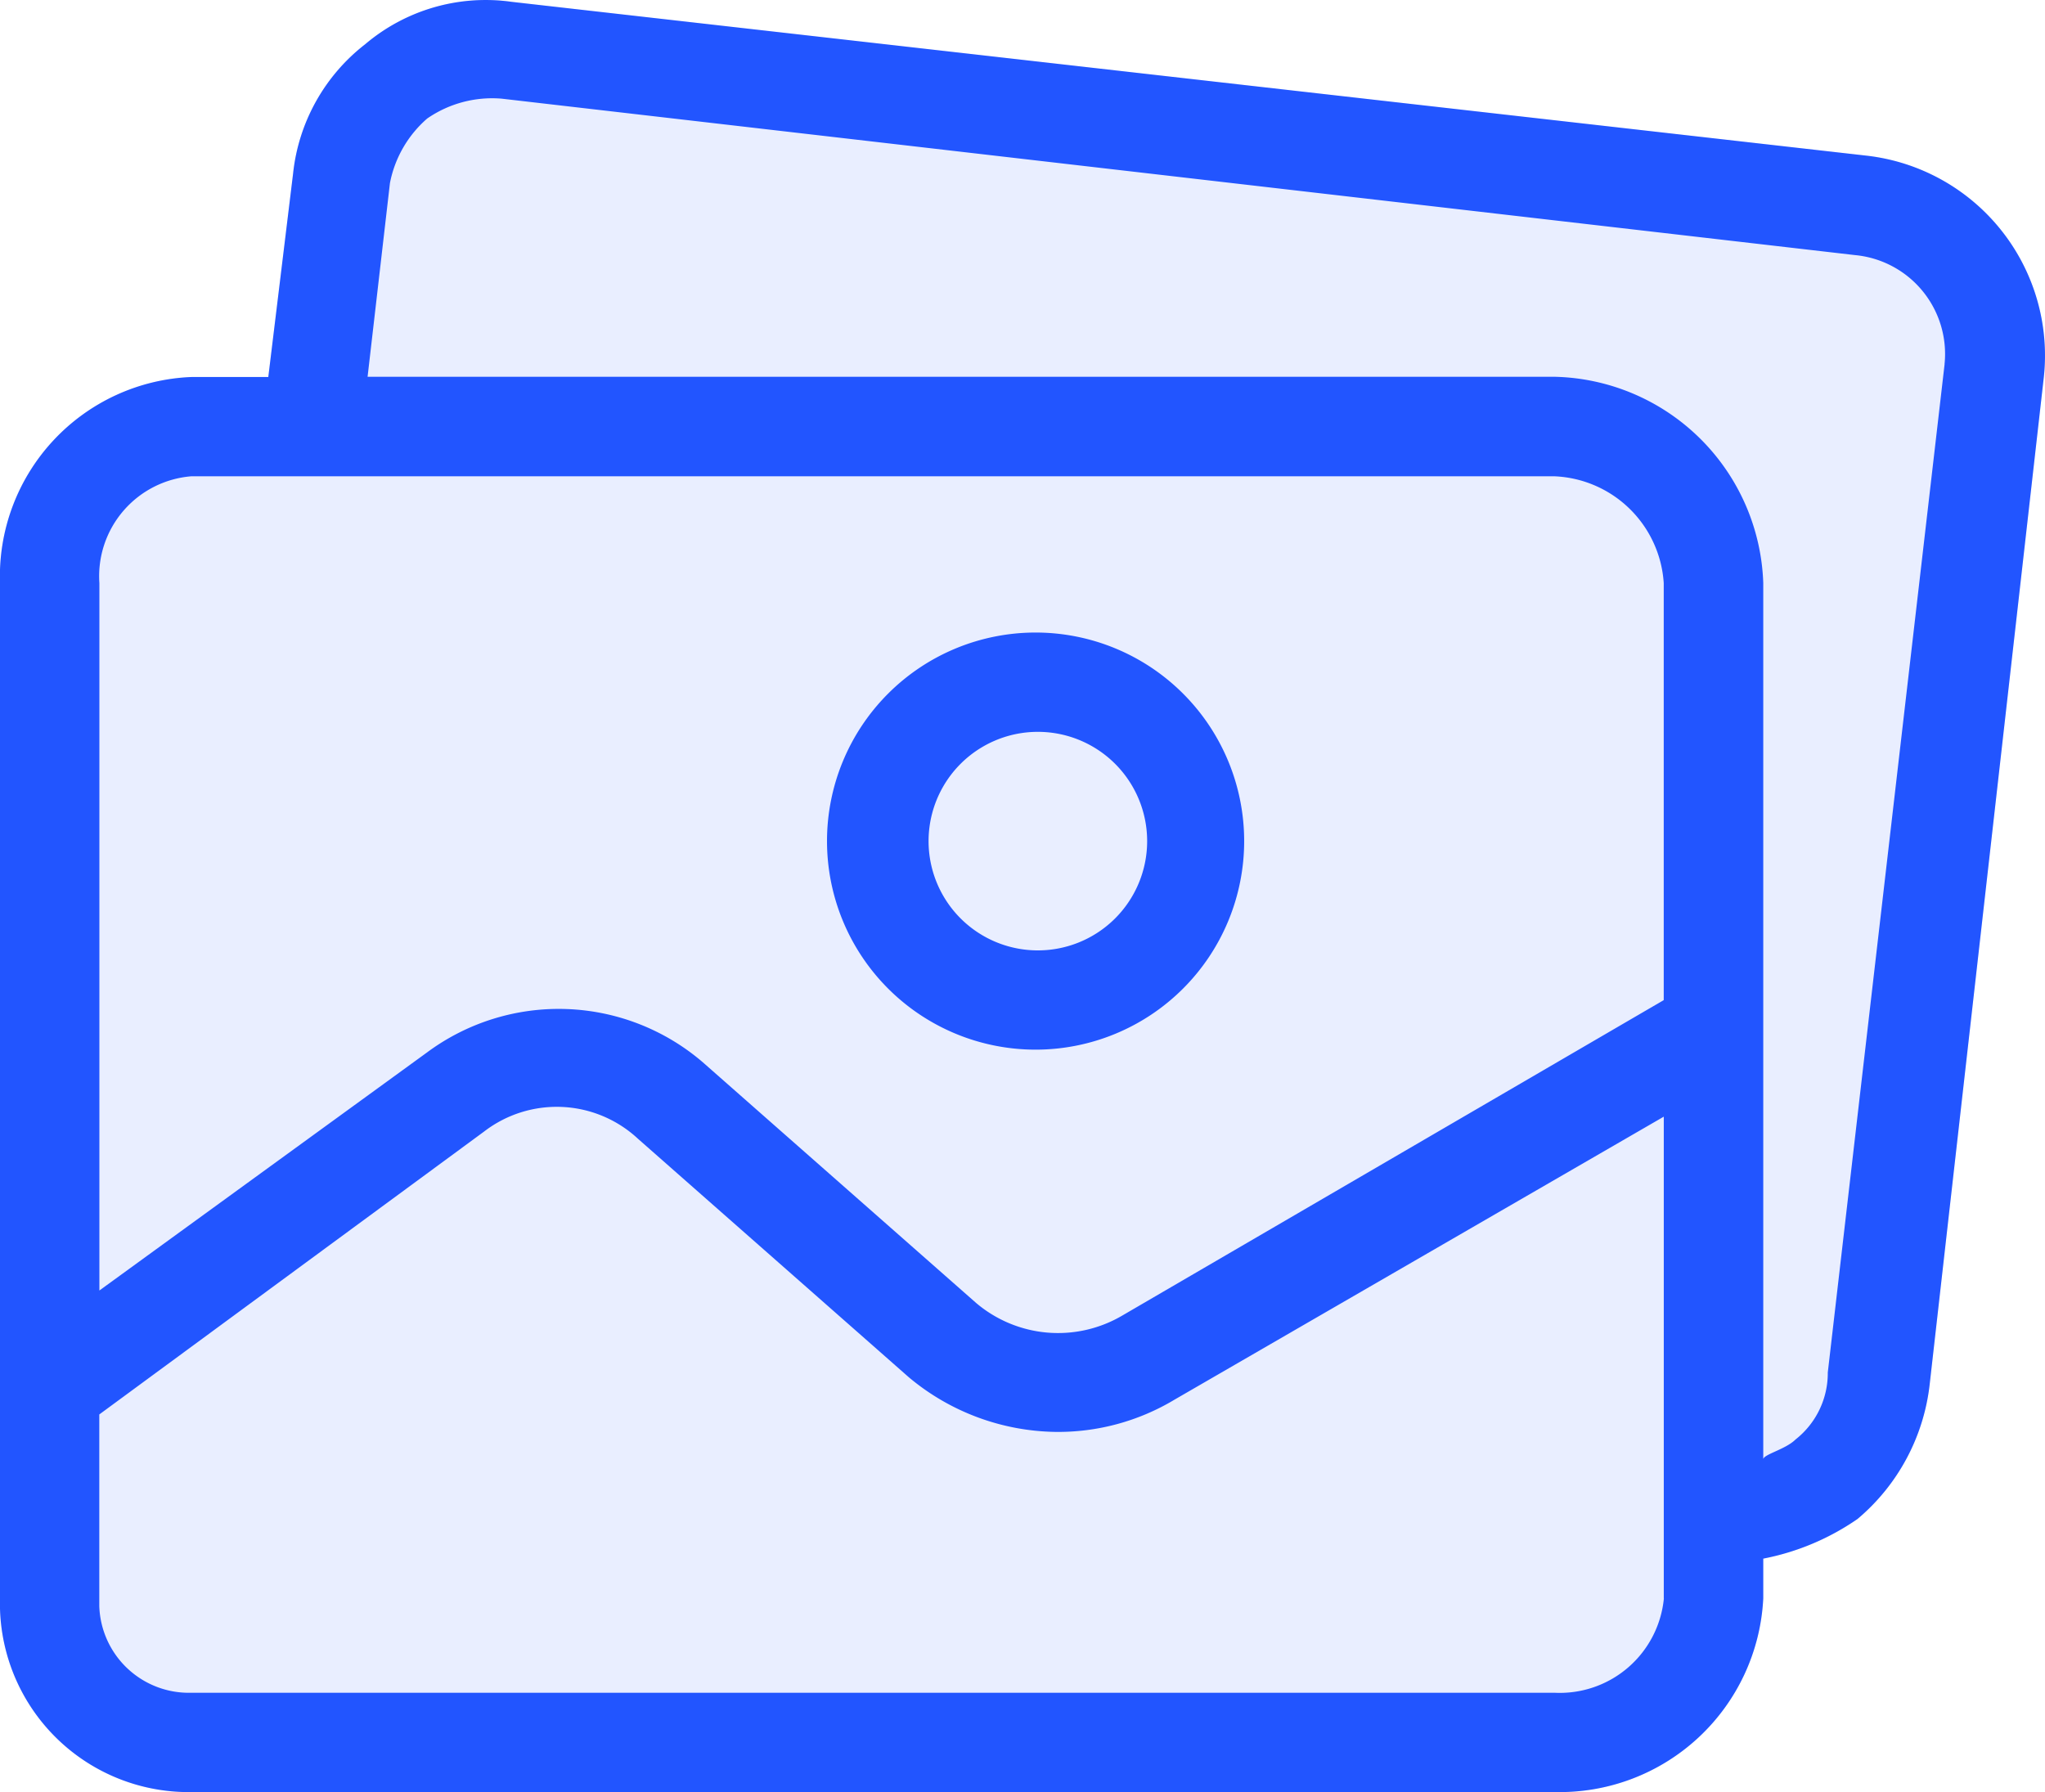 <svg xmlns="http://www.w3.org/2000/svg" width="43.355" height="37.999" viewBox="0 0 43.355 37.999">
  <g id="Group_277" data-name="Group 277" transform="translate(-873 -715)">
    <g id="gallery_1_" data-name="gallery (1)" transform="translate(873 715)" opacity="0.1">
      <g id="Group_276" data-name="Group 276" transform="translate(0 0)">
        <g id="Group_275" data-name="Group 275" transform="translate(0 0)">
          <path id="Path_1668" data-name="Path 1668" d="M178.411,159.668a4.422,4.422,0,1,0,4.422,4.422A4.422,4.422,0,0,0,178.411,159.668Zm0,6.739a2.317,2.317,0,0,1,0-4.633h0a2.317,2.317,0,1,1,0,4.633Z" transform="translate(-156.456 -146.256)" fill="#25f"/>
          <path id="Path_1669" data-name="Path 1669" d="M39.593,29.879,10.847,26.615a3.948,3.948,0,0,0-3.106.9,4,4,0,0,0-1.527,2.738l-.526,4.317H4.055A4.231,4.231,0,0,0,0,38.935V60.468A4,4,0,0,0,3.9,64.573q.08,0,.16,0h28.9a4.322,4.322,0,0,0,4.422-4.107v-.842a5.265,5.265,0,0,0,2-.842,4.37,4.37,0,0,0,1.527-2.843l2.422-21.375A4.265,4.265,0,0,0,39.593,29.879Z" transform="translate(0 -26.576)" fill="#25f"/>
        </g>
      </g>
    </g>
    <g id="gallery_1_2" data-name="gallery (1)" transform="translate(873 715)">
      <g id="Group_276-2" data-name="Group 276" transform="translate(0 0)">
        <g id="Group_275-2" data-name="Group 275" transform="translate(0 0)">
          <path id="Path_1668-2" data-name="Path 1668" d="M178.411,159.668a4.422,4.422,0,1,0,4.422,4.422A4.422,4.422,0,0,0,178.411,159.668Zm0,6.739a2.317,2.317,0,0,1,0-4.633h0a2.317,2.317,0,1,1,0,4.633Z" transform="translate(-156.456 -146.256)" fill="#25f"/>
          <path id="Path_1669-2" data-name="Path 1669" d="M39.593,29.879,10.847,26.615a3.948,3.948,0,0,0-3.106.9,4,4,0,0,0-1.527,2.738l-.526,4.317H4.055A4.231,4.231,0,0,0,0,38.935V60.468A4,4,0,0,0,3.9,64.573q.08,0,.16,0h28.9a4.322,4.322,0,0,0,4.422-4.107v-.842a5.265,5.265,0,0,0,2-.842,4.37,4.37,0,0,0,1.527-2.843l2.422-21.375A4.265,4.265,0,0,0,39.593,29.879ZM35.275,60.468a2.217,2.217,0,0,1-2.317,2H4.055a1.9,1.9,0,0,1-1.95-1.839q0-.081,0-.162v-3.9l8.16-6a2.527,2.527,0,0,1,3.264.158l5.739,5.054a4.949,4.949,0,0,0,3.106,1.158,4.791,4.791,0,0,0,2.527-.684l10.372-6V60.468Zm0-12.688L23.8,54.466a2.685,2.685,0,0,1-3.106-.263L14.9,49.1a4.686,4.686,0,0,0-5.844-.211L2.107,53.939v-15a2.125,2.125,0,0,1,1.948-2.264h28.9a2.422,2.422,0,0,1,2.317,2.264v8.845Zm5.951-13.5c0,.007,0,.014,0,.021L38.75,55.677a1.79,1.79,0,0,1-.684,1.421c-.211.211-.684.316-.684.421V38.935a4.528,4.528,0,0,0-4.422-4.37H7.793l.474-4.107a2.422,2.422,0,0,1,.79-1.369,2.422,2.422,0,0,1,1.579-.421l28.693,3.317A2.106,2.106,0,0,1,41.227,34.281Z" transform="translate(0 -26.576)" fill="#25f"/>
        </g>
      </g>
    </g>
  </g>
</svg>
